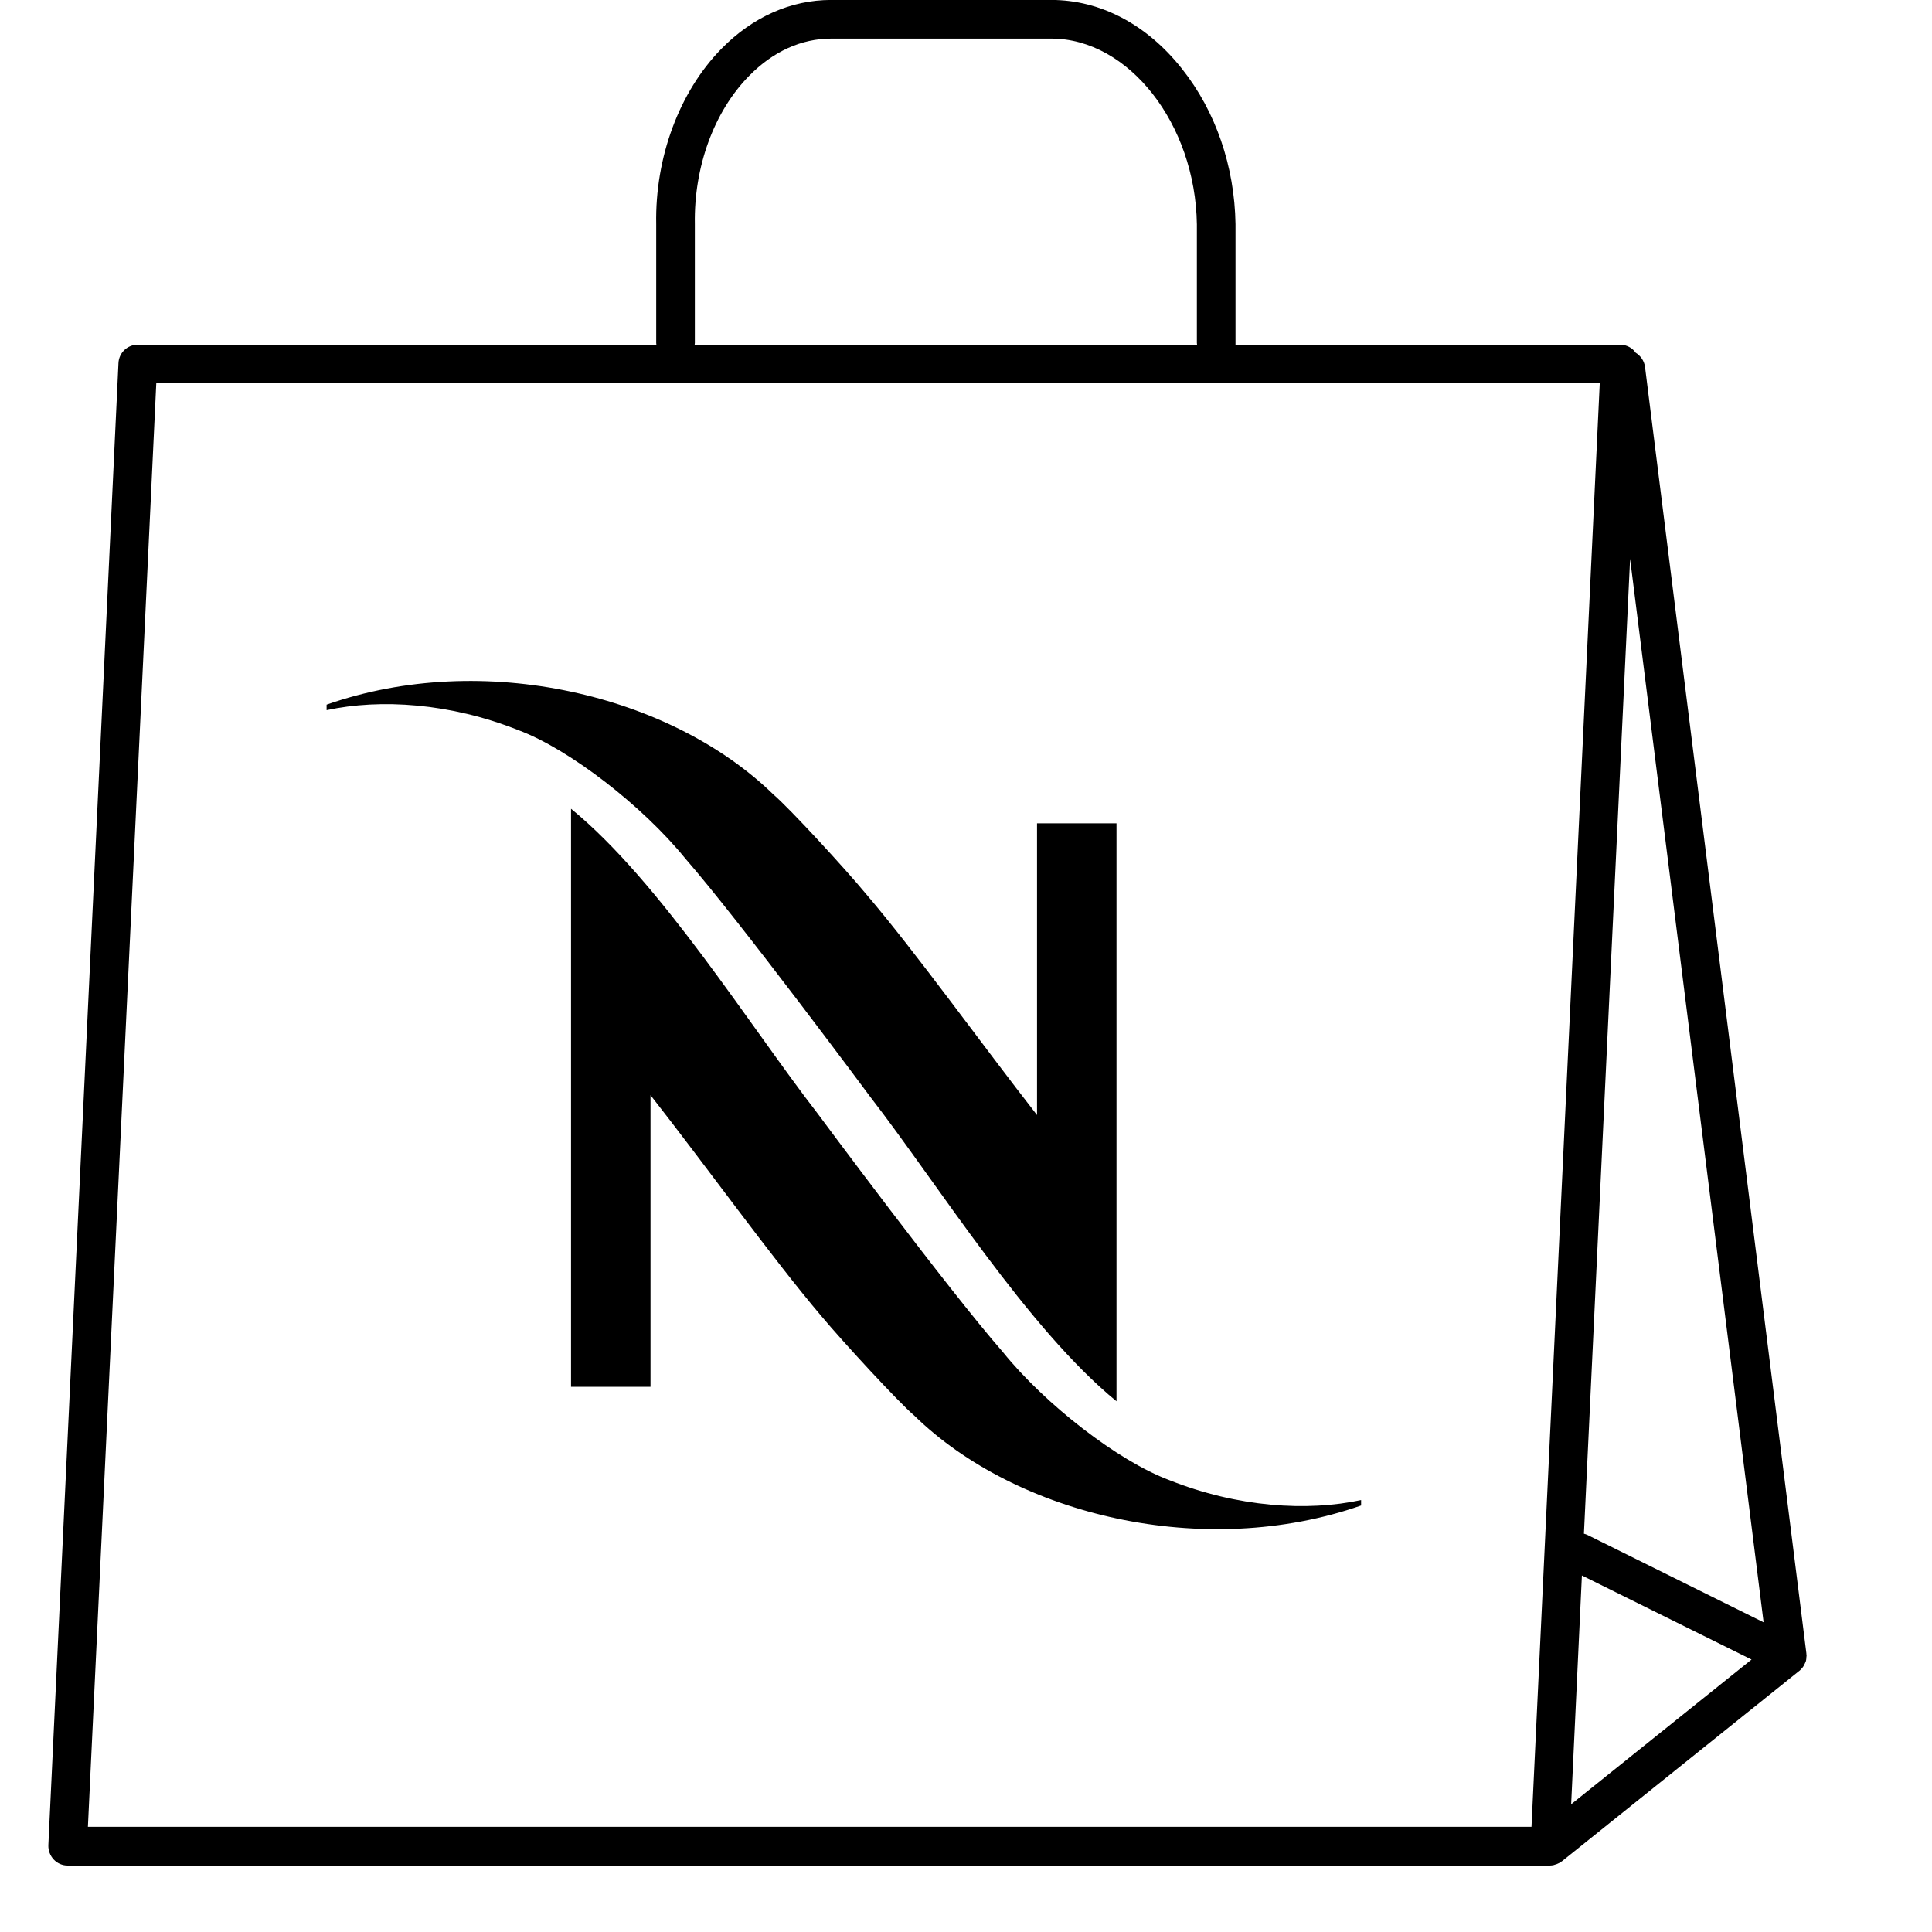 <?xml version="1.0" encoding="UTF-8"?>
<svg width="80px" height="80px" viewBox="0 0 80 80" version="1.1" xmlns="http://www.w3.org/2000/svg" xmlns:xlink="http://www.w3.org/1999/xlink">
    <!-- Generator: Sketch 44.1 (41455) - http://www.bohemiancoding.com/sketch -->
    <title>order</title>
    <desc>Created with Sketch.</desc>
    <defs></defs>
    <g id="Page-1" stroke="none" stroke-width="1" fill="none" fill-rule="evenodd">
        <g id="order" fill="#000000">
            <g id="Group" transform="translate(2, 0)">
                <path d="M63.736,63.56 C63.682,63.538 63.64,63.518 63.587,63.507 L65.499,23.138 L71.027,67.176 L63.736,63.56 Z M63.058,74.711 L63.503,65.237 L70.528,68.718 L63.058,74.711 Z M61.416,75.644 L1.64,75.644 L4.471,15.869 L64.242,15.869 L61.416,75.644 Z M26.772,14.204 L26.772,9.275 C26.73,6.909 27.568,4.612 29.019,3.141 C30.006,2.132 31.183,1.598 32.418,1.598 L41.534,1.598 C44.734,1.598 47.499,5.126 47.56,9.29 L47.56,14.204 C47.56,14.231 47.568,14.25 47.568,14.273 L26.764,14.273 C26.764,14.25 26.772,14.231 26.772,14.204 L26.772,14.204 Z M72.798,68.478 L72.798,68.459 L66.117,15.195 C66.082,14.936 65.93,14.73 65.728,14.604 C65.709,14.578 65.686,14.547 65.663,14.52 C65.511,14.36 65.298,14.273 65.084,14.273 L49.16,14.273 L49.16,14.204 L49.16,9.278 C49.122,6.89 48.341,4.608 46.943,2.848 C45.492,1.012 43.564,-0.002 41.534,-0.002 L32.418,-0.002 C30.745,-0.002 29.168,0.699 27.873,2.018 C26.132,3.793 25.118,6.513 25.172,9.29 L25.172,14.204 C25.172,14.231 25.179,14.25 25.179,14.273 L3.705,14.273 C3.275,14.273 2.924,14.608 2.905,15.035 L0.002,76.406 C-0.005,76.627 0.075,76.837 0.223,76.997 C0.372,77.157 0.581,77.248 0.798,77.248 L62.174,77.248 C62.227,77.248 62.269,77.24 62.322,77.233 C62.338,77.229 62.353,77.221 62.368,77.218 C62.395,77.21 62.425,77.202 62.456,77.191 C62.478,77.183 62.494,77.176 62.509,77.168 C62.539,77.157 62.558,77.141 62.581,77.134 C62.604,77.118 62.619,77.107 62.638,77.096 C62.65,77.084 62.665,77.08 62.68,77.069 L72.509,69.183 C72.517,69.179 72.52,69.176 72.524,69.172 C72.555,69.141 72.589,69.111 72.612,69.08 C72.612,69.073 72.623,69.069 72.627,69.065 C72.654,69.031 72.68,68.993 72.703,68.951 C72.707,68.939 72.715,68.928 72.718,68.917 C72.738,68.882 72.749,68.852 72.764,68.814 C72.768,68.806 72.768,68.798 72.776,68.791 C72.783,68.745 72.798,68.703 72.798,68.658 L72.798,68.623 C72.806,68.585 72.806,68.555 72.806,68.517 C72.798,68.505 72.798,68.49 72.798,68.478 L72.798,68.478 Z" id="Fill-1"></path>
                <path d="M46.414,61.287 C44.292,60.495 41.264,58.141 39.523,55.981 C37.256,53.394 31.846,46.095 31.846,46.095 C29.054,42.491 25.336,36.502 21.645,33.489 L21.645,57.424 L24.936,57.424 L24.936,45.348 C27.256,48.308 29.968,52.087 31.999,54.483 C32.894,55.554 35.203,58.061 35.858,58.617 C40.098,62.758 47.873,64.609 54.361,62.339 L54.361,62.114 C52.125,62.594 49.248,62.415 46.414,61.287" id="Fill-4"></path>
                <path d="M26.362,35.532 C28.625,38.123 34.042,45.426 34.042,45.426 C36.827,49.026 40.545,55.01 44.232,58.024 L44.232,34.092 L40.941,34.092 L40.941,46.172 C38.632,43.212 35.916,39.426 33.878,37.037 C32.99,35.963 30.678,33.452 30.03,32.904 C25.79,28.763 18.015,26.904 11.524,29.178 L11.524,29.406 C13.749,28.926 16.632,29.106 19.463,30.233 C21.581,31.022 24.613,33.38 26.362,35.532" id="Fill-6"></path>
            </g>
        </g>
    </g>
</svg>